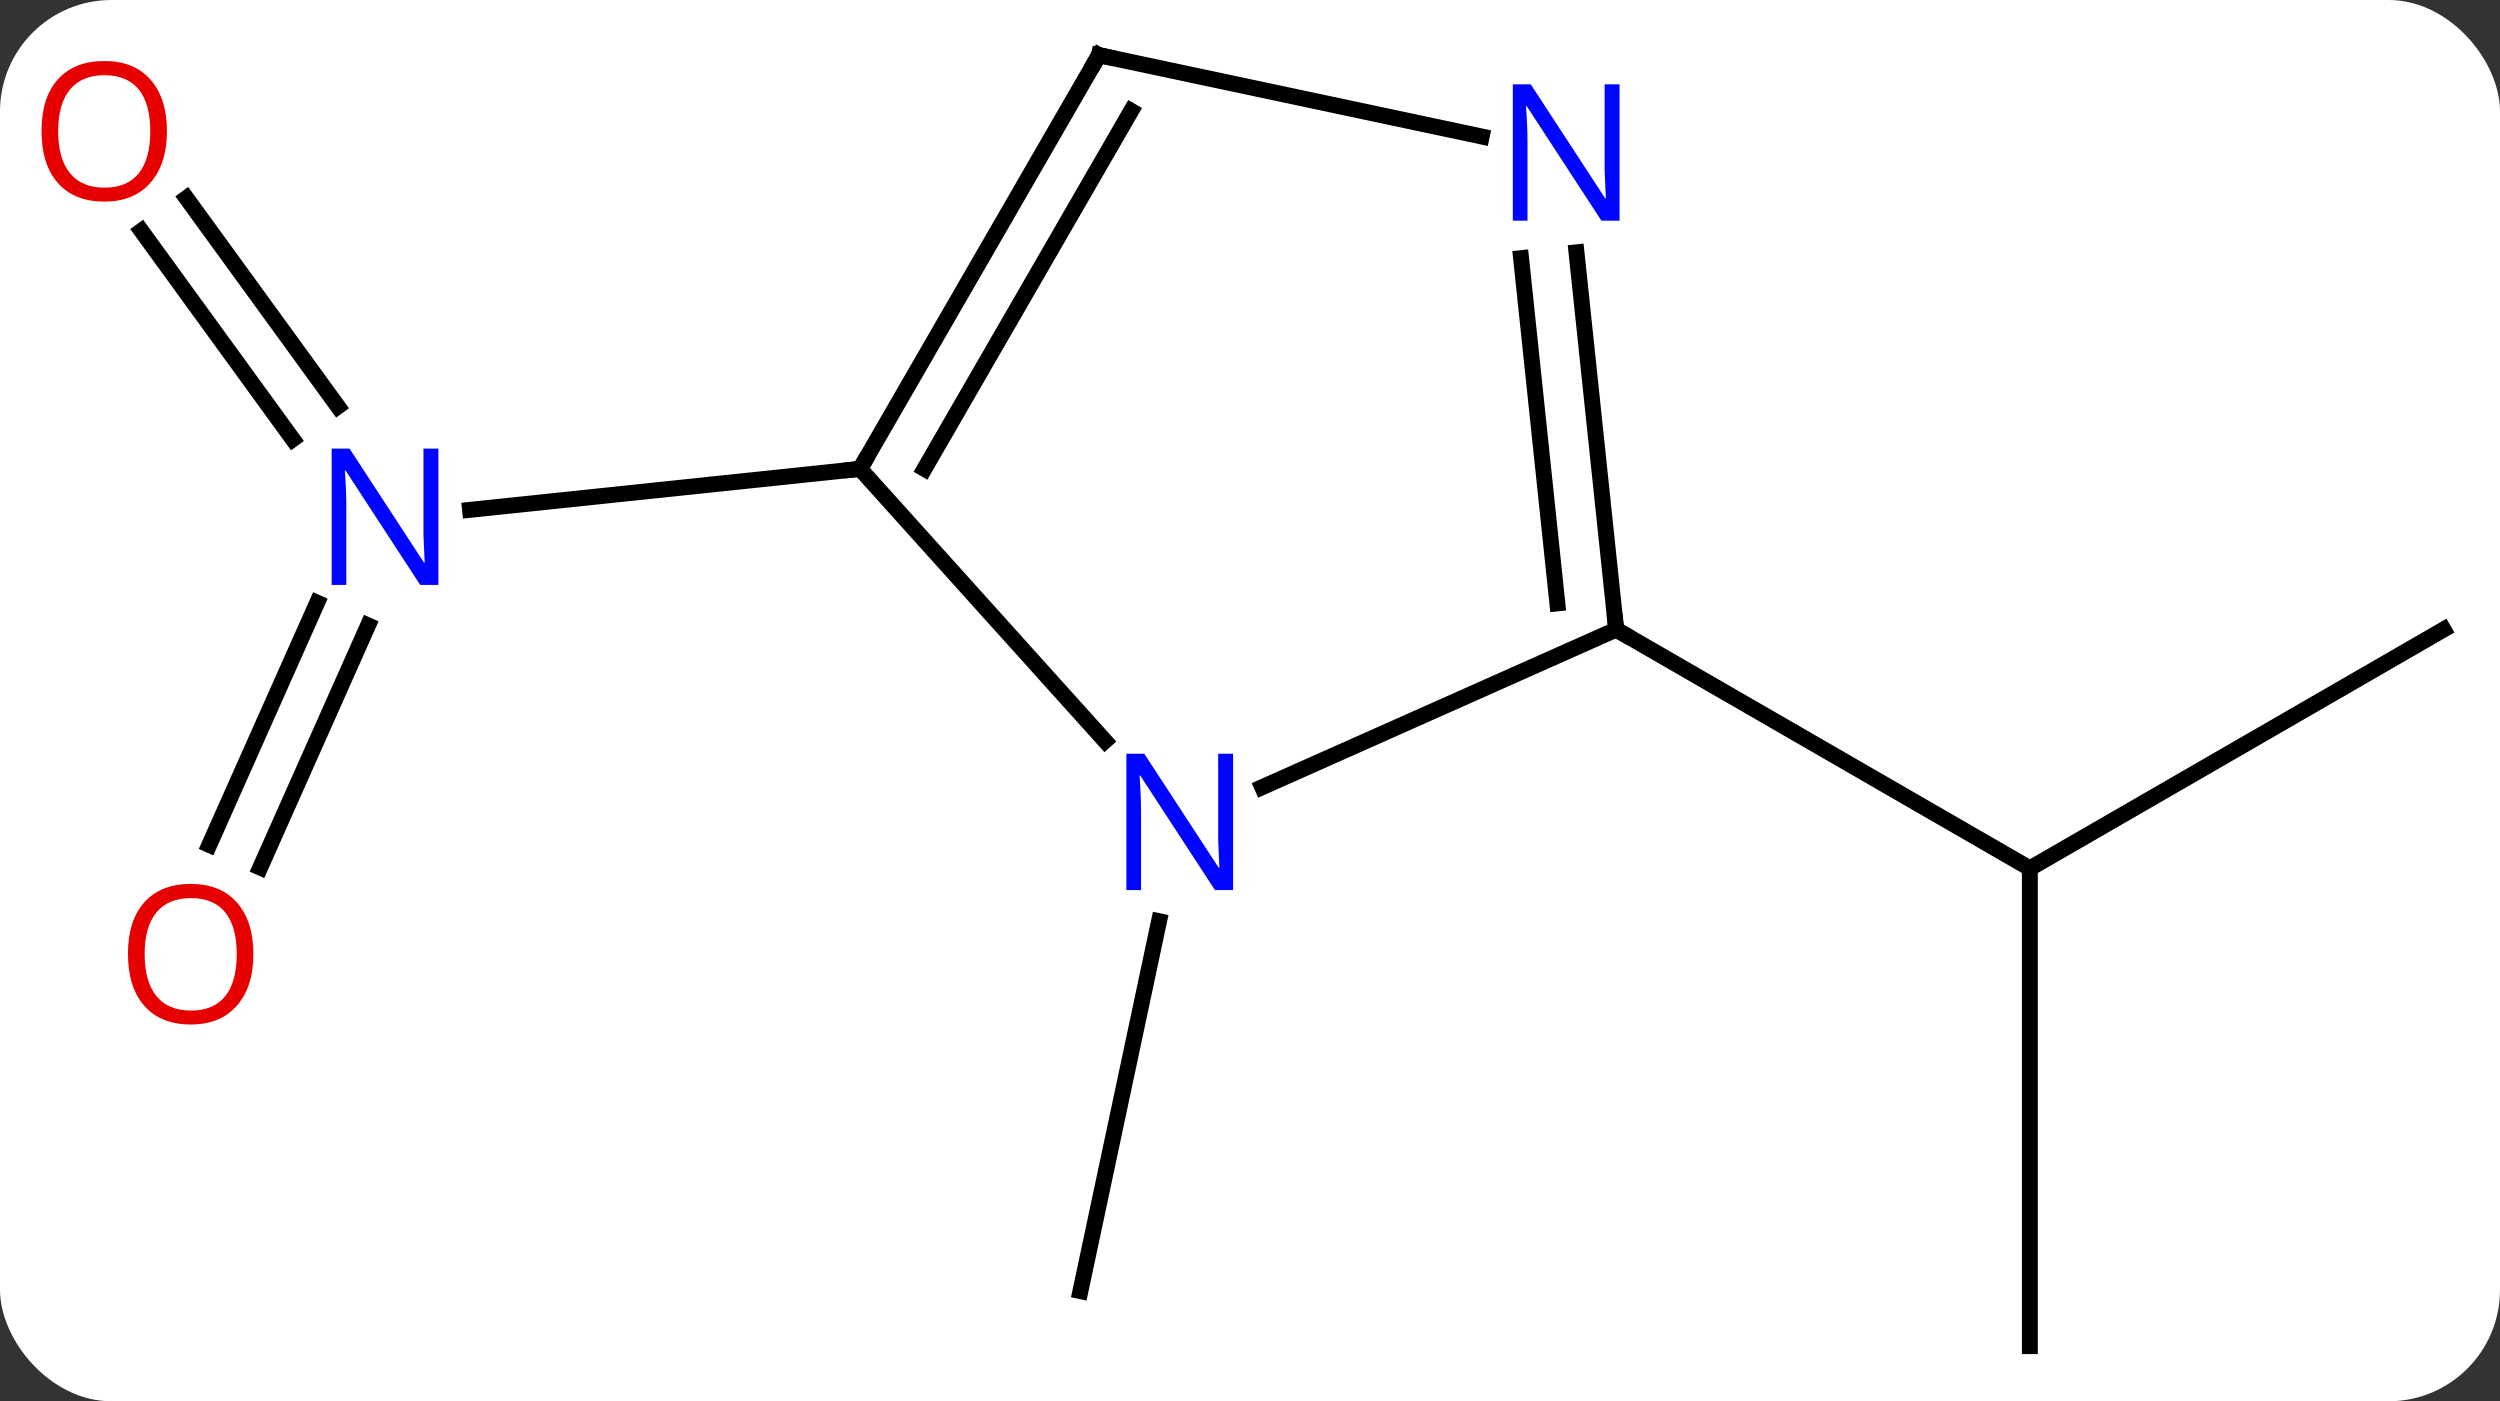 <svg width="157" viewBox="0 0 157 88" style="fill-opacity:1; color-rendering:auto; color-interpolation:auto; text-rendering:auto; stroke:black; stroke-linecap:square; stroke-miterlimit:10; shape-rendering:auto; stroke-opacity:1; fill:black; stroke-dasharray:none; font-weight:normal; stroke-width:1; font-family:'Open Sans'; font-style:normal; stroke-linejoin:miter; font-size:12; stroke-dashoffset:0; image-rendering:auto;" height="88" class="cas-substance-image" xmlns:xlink="http://www.w3.org/1999/xlink" xmlns="http://www.w3.org/2000/svg"><rect x="0" y="0" width="157" height="88" fill="#333333" stroke="none"/><svg class="cas-substance-single-component"><rect y="0" x="0" width="157" stroke="none" ry="7" rx="7" height="88" fill="white" class="cas-substance-group"/><svg y="0" x="0" width="157" viewBox="0 0 157 88" style="fill:black;" height="88" class="cas-substance-single-component-image"><svg><g><g transform="translate(80,44)" style="text-rendering:geometricPrecision; color-rendering:optimizeQuality; color-interpolation:linearRGB; stroke-linecap:butt; image-rendering:optimizeQuality;"><line y2="-4.464" y1="10.536" x2="73.455" x1="47.475" style="fill:none;"/><line y2="40.536" y1="10.536" x2="47.475" x1="47.475" style="fill:none;"/><line y2="-4.464" y1="10.536" x2="21.495" x1="47.475" style="fill:none;"/><line y2="13.852" y1="37.083" x2="-7.212" x1="-12.15" style="fill:none;"/><line y2="9.061" y1="-6.149" x2="-66.857" x1="-60.084" style="fill:none;"/><line y2="10.485" y1="-4.726" x2="-63.659" x1="-56.886" style="fill:none;"/><line y2="-31.56" y1="-18.474" x2="-68.291" x1="-58.782" style="fill:none;"/><line y2="-29.503" y1="-16.417" x2="-71.122" x1="-61.614" style="fill:none;"/><line y2="-14.556" y1="-11.982" x2="-25.986" x1="-50.48" style="fill:none;"/><line y2="5.434" y1="-4.464" x2="-0.734" x1="21.495" style="fill:none;"/><line y2="-28.154" y1="-4.464" x2="19.003" x1="21.495" style="fill:none;"/><line y2="-27.788" y1="-6.107" x2="15.523" x1="17.803" style="fill:none;"/><line y2="-14.556" y1="2.531" x2="-25.986" x1="-10.603" style="fill:none;"/><line y2="-40.536" y1="-35.427" x2="-10.986" x1="13.049" style="fill:none;"/><line y2="-40.536" y1="-14.556" x2="-10.986" x1="-25.986" style="fill:none;"/><line y2="-37.036" y1="-14.556" x2="-8.965" x1="-21.945" style="fill:none;"/></g><g transform="translate(80,44)" style="fill:rgb(0,5,255); text-rendering:geometricPrecision; color-rendering:optimizeQuality; image-rendering:optimizeQuality; font-family:'Open Sans'; stroke:rgb(0,5,255); color-interpolation:linearRGB;"><path style="stroke:none;" d="M-52.469 -7.265 L-53.61 -7.265 L-58.298 -14.452 L-58.344 -14.452 Q-58.251 -13.187 -58.251 -12.14 L-58.251 -7.265 L-59.173 -7.265 L-59.173 -15.827 L-58.048 -15.827 L-53.376 -8.671 L-53.329 -8.671 Q-53.329 -8.827 -53.376 -9.687 Q-53.423 -10.546 -53.407 -10.921 L-53.407 -15.827 L-52.469 -15.827 L-52.469 -7.265 Z"/><path style="fill:rgb(230,0,0); stroke:none;" d="M-64.088 15.917 Q-64.088 17.979 -65.127 19.159 Q-66.166 20.339 -68.009 20.339 Q-69.9 20.339 -70.931 19.174 Q-71.963 18.01 -71.963 15.901 Q-71.963 13.807 -70.931 12.659 Q-69.9 11.51 -68.009 11.51 Q-66.15 11.51 -65.119 12.682 Q-64.088 13.854 -64.088 15.917 ZM-70.916 15.917 Q-70.916 17.651 -70.173 18.557 Q-69.431 19.464 -68.009 19.464 Q-66.588 19.464 -65.861 18.565 Q-65.134 17.667 -65.134 15.917 Q-65.134 14.182 -65.861 13.292 Q-66.588 12.401 -68.009 12.401 Q-69.431 12.401 -70.173 13.3 Q-70.916 14.198 -70.916 15.917 Z"/><path style="fill:rgb(230,0,0); stroke:none;" d="M-69.517 -35.761 Q-69.517 -33.699 -70.557 -32.519 Q-71.596 -31.339 -73.439 -31.339 Q-75.33 -31.339 -76.361 -32.504 Q-77.392 -33.668 -77.392 -35.777 Q-77.392 -37.871 -76.361 -39.019 Q-75.33 -40.168 -73.439 -40.168 Q-71.58 -40.168 -70.549 -38.996 Q-69.517 -37.824 -69.517 -35.761 ZM-76.346 -35.761 Q-76.346 -34.027 -75.603 -33.121 Q-74.861 -32.214 -73.439 -32.214 Q-72.017 -32.214 -71.291 -33.113 Q-70.564 -34.011 -70.564 -35.761 Q-70.564 -37.496 -71.291 -38.386 Q-72.017 -39.277 -73.439 -39.277 Q-74.861 -39.277 -75.603 -38.379 Q-76.346 -37.48 -76.346 -35.761 Z"/></g><g transform="translate(80,44)" style="stroke-linecap:butt; text-rendering:geometricPrecision; color-rendering:optimizeQuality; image-rendering:optimizeQuality; font-family:'Open Sans'; color-interpolation:linearRGB; stroke-miterlimit:5;"><path style="fill:none;" d="M21.443 -4.961 L21.495 -4.464 L21.928 -4.214"/><path style="fill:rgb(0,5,255); stroke:none;" d="M-2.561 11.896 L-3.702 11.896 L-8.39 4.709 L-8.436 4.709 Q-8.343 5.974 -8.343 7.021 L-8.343 11.896 L-9.265 11.896 L-9.265 3.334 L-8.14 3.334 L-3.468 10.49 L-3.421 10.49 Q-3.421 10.334 -3.468 9.474 Q-3.515 8.615 -3.499 8.24 L-3.499 3.334 L-2.561 3.334 L-2.561 11.896 Z"/><path style="fill:rgb(0,5,255); stroke:none;" d="M21.709 -30.143 L20.568 -30.143 L15.88 -37.33 L15.834 -37.33 Q15.927 -36.065 15.927 -35.018 L15.927 -30.143 L15.005 -30.143 L15.005 -38.705 L16.13 -38.705 L20.802 -31.549 L20.849 -31.549 Q20.849 -31.705 20.802 -32.565 Q20.755 -33.424 20.771 -33.799 L20.771 -38.705 L21.709 -38.705 L21.709 -30.143 Z"/><path style="fill:none;" d="M-25.736 -14.989 L-25.986 -14.556 L-26.483 -14.504"/><path style="fill:none;" d="M-10.497 -40.432 L-10.986 -40.536 L-11.236 -40.103"/></g></g></svg></svg></svg></svg>